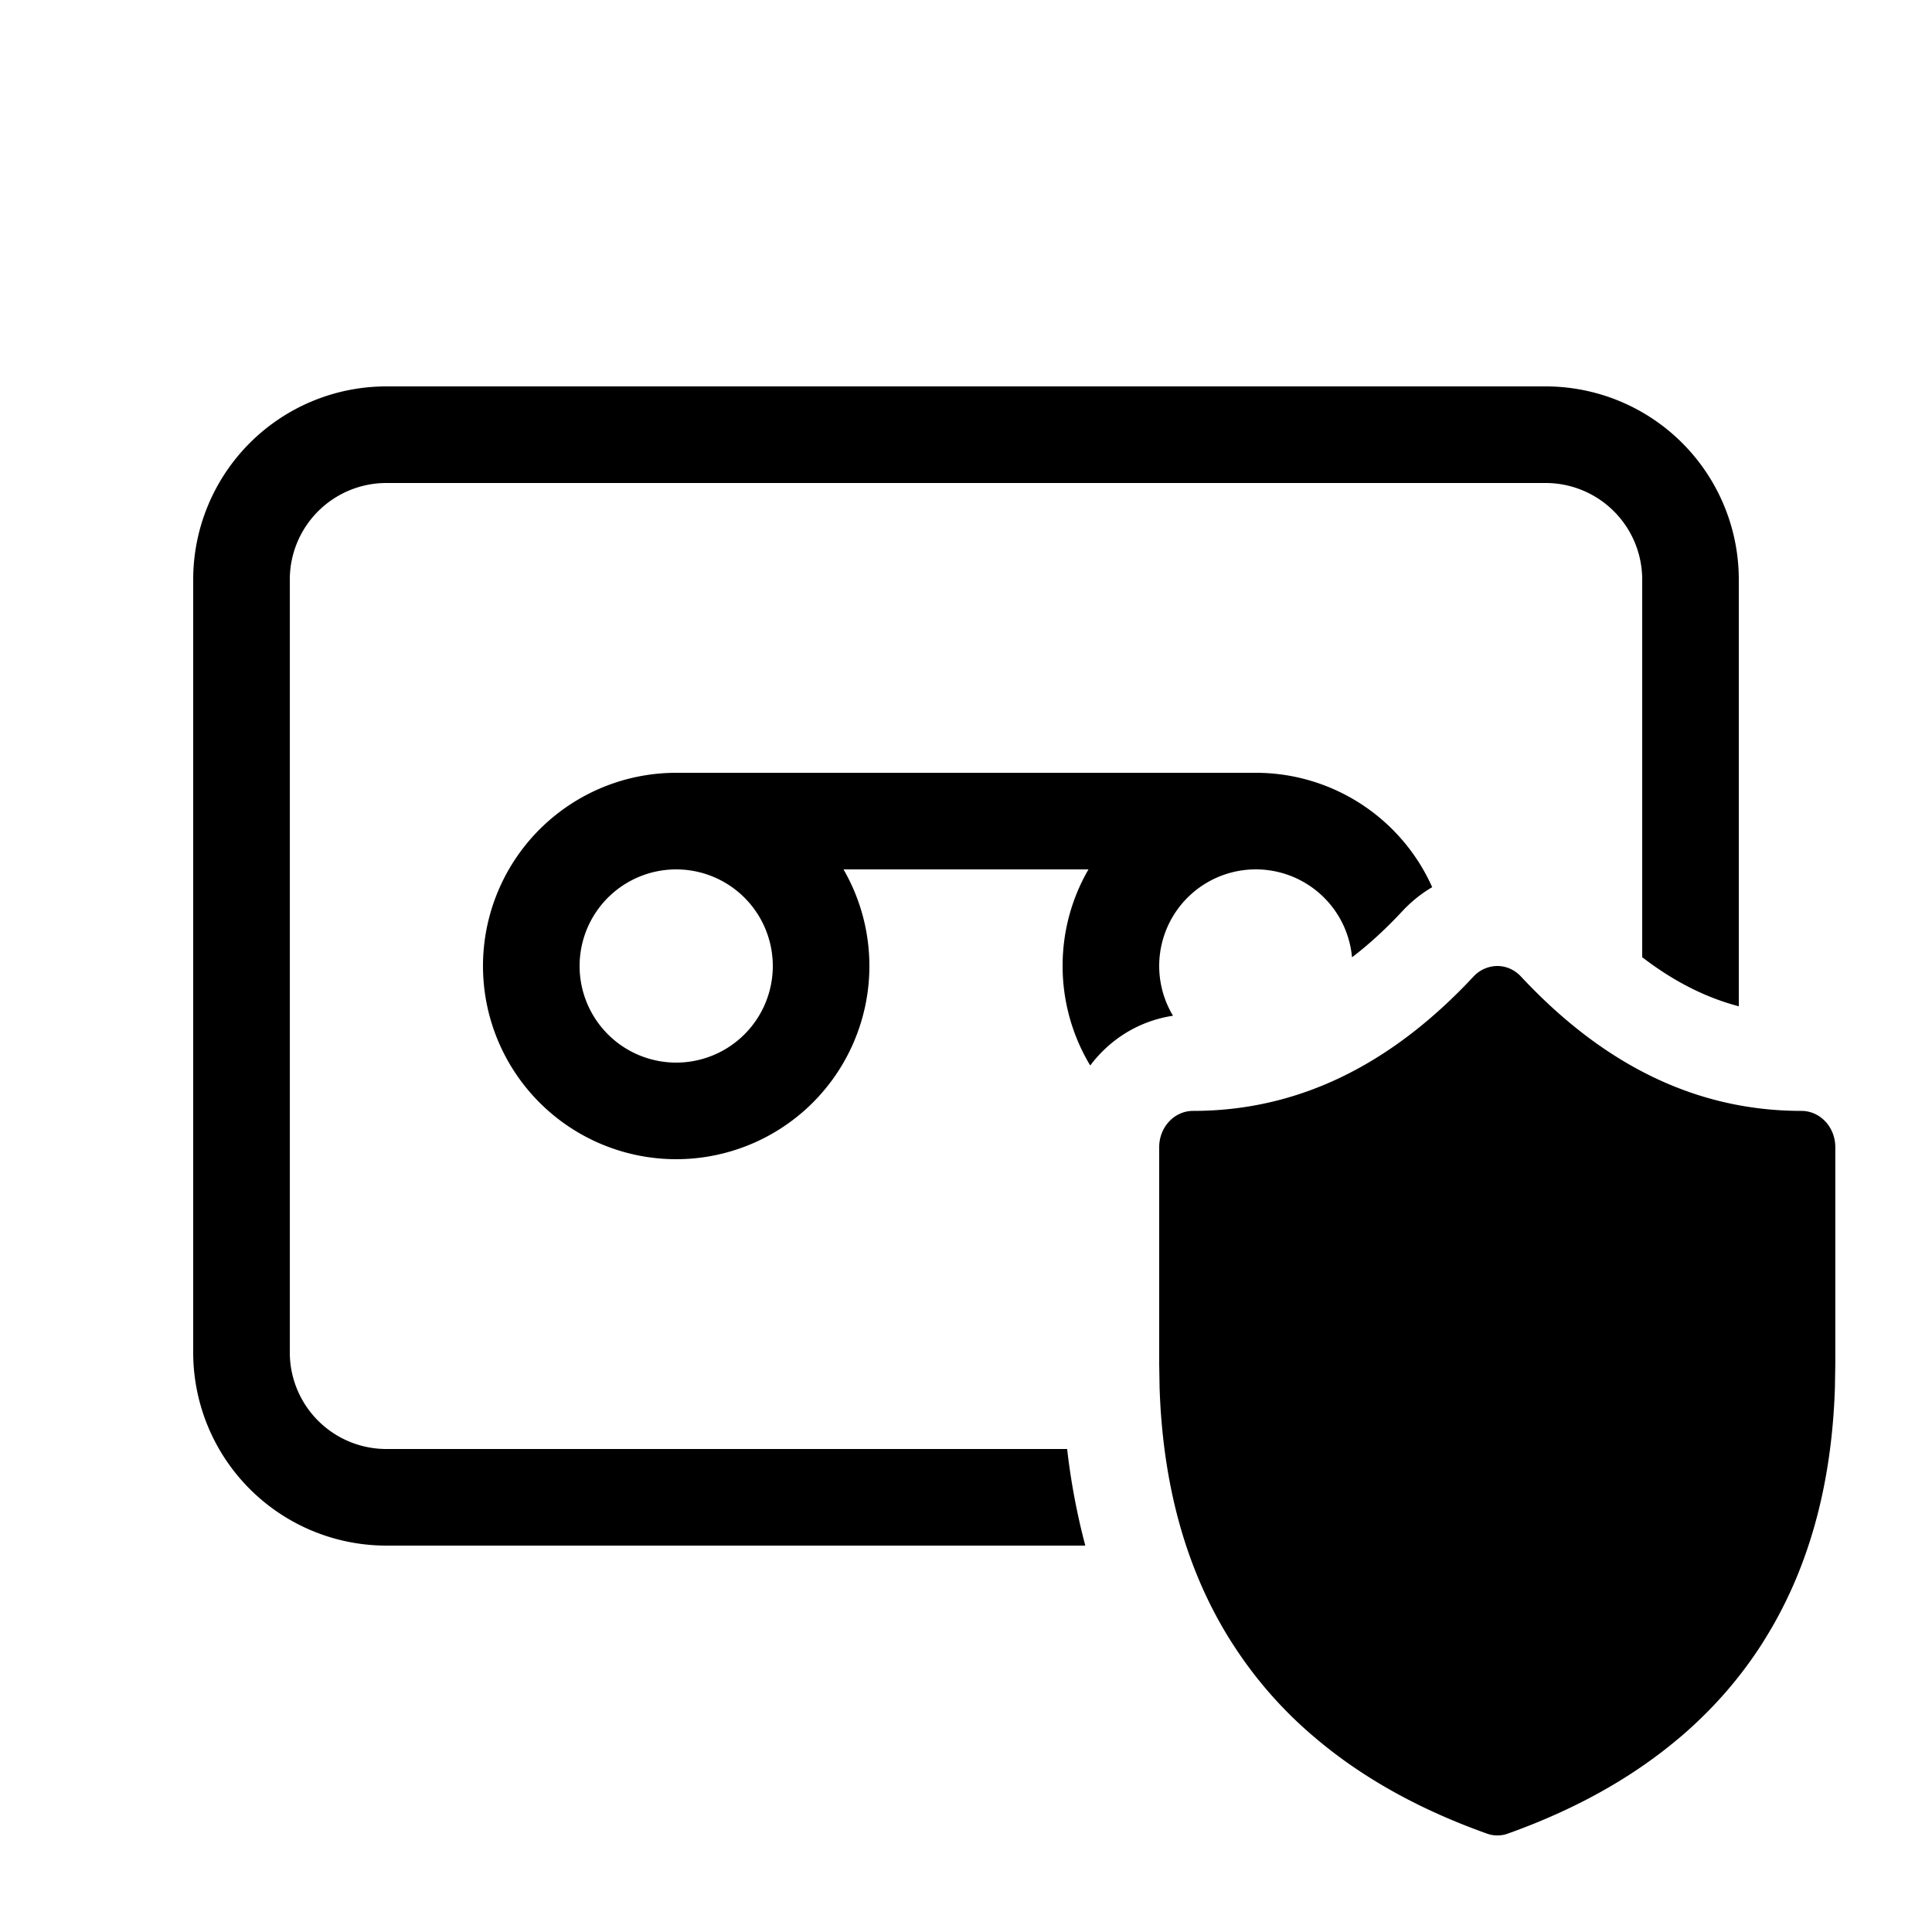 <svg xmlns="http://www.w3.org/2000/svg" xmlns:xlink="http://www.w3.org/1999/xlink" width="20" height="20" viewBox="0 0 20 20"><path fill="currentColor" d="M8.732 9A2 2 0 1 1 7 8h6a2 2 0 0 1 1.826 1.184q-.166.097-.304.243q-.262.282-.526.483a1 1 0 1 0-1.853.605c-.362.055-.658.25-.857.515A2 2 0 0 1 11 10c0-.364.097-.706.268-1zM6 10a1 1 0 1 0 2 0a1 1 0 0 0-2 0m11-4v3.909c.332.255.664.42 1 .508V6a2 2 0 0 0-2-2H4a2 2 0 0 0-2 2v8a2 2 0 0 0 2 2h7.235a7 7 0 0 1-.188-1H4a1 1 0 0 1-1-1V6a1 1 0 0 1 1-1h12a1 1 0 0 1 1 1m-1.501 13a.3.3 0 0 1-.11-.02q-1.038-.37-1.761-.979L13.627 18a4.3 4.3 0 0 1-.877-.999L12.749 17q-.694-1.093-.745-2.635l-.004-.24v-2.25c0-.207.157-.375.35-.375c1.07 0 2.033-.458 2.903-1.39A.34.34 0 0 1 15.5 10c.09 0 .178.037.246.11c.87.932 1.833 1.39 2.903 1.39c.193 0 .35.168.35.375v2.25l-.004.24q-.05 1.542-.745 2.635v.001q-.356.56-.877.999l-.002.001q-.724.61-1.761.98a.3.3 0 0 1-.11.019"/></svg>